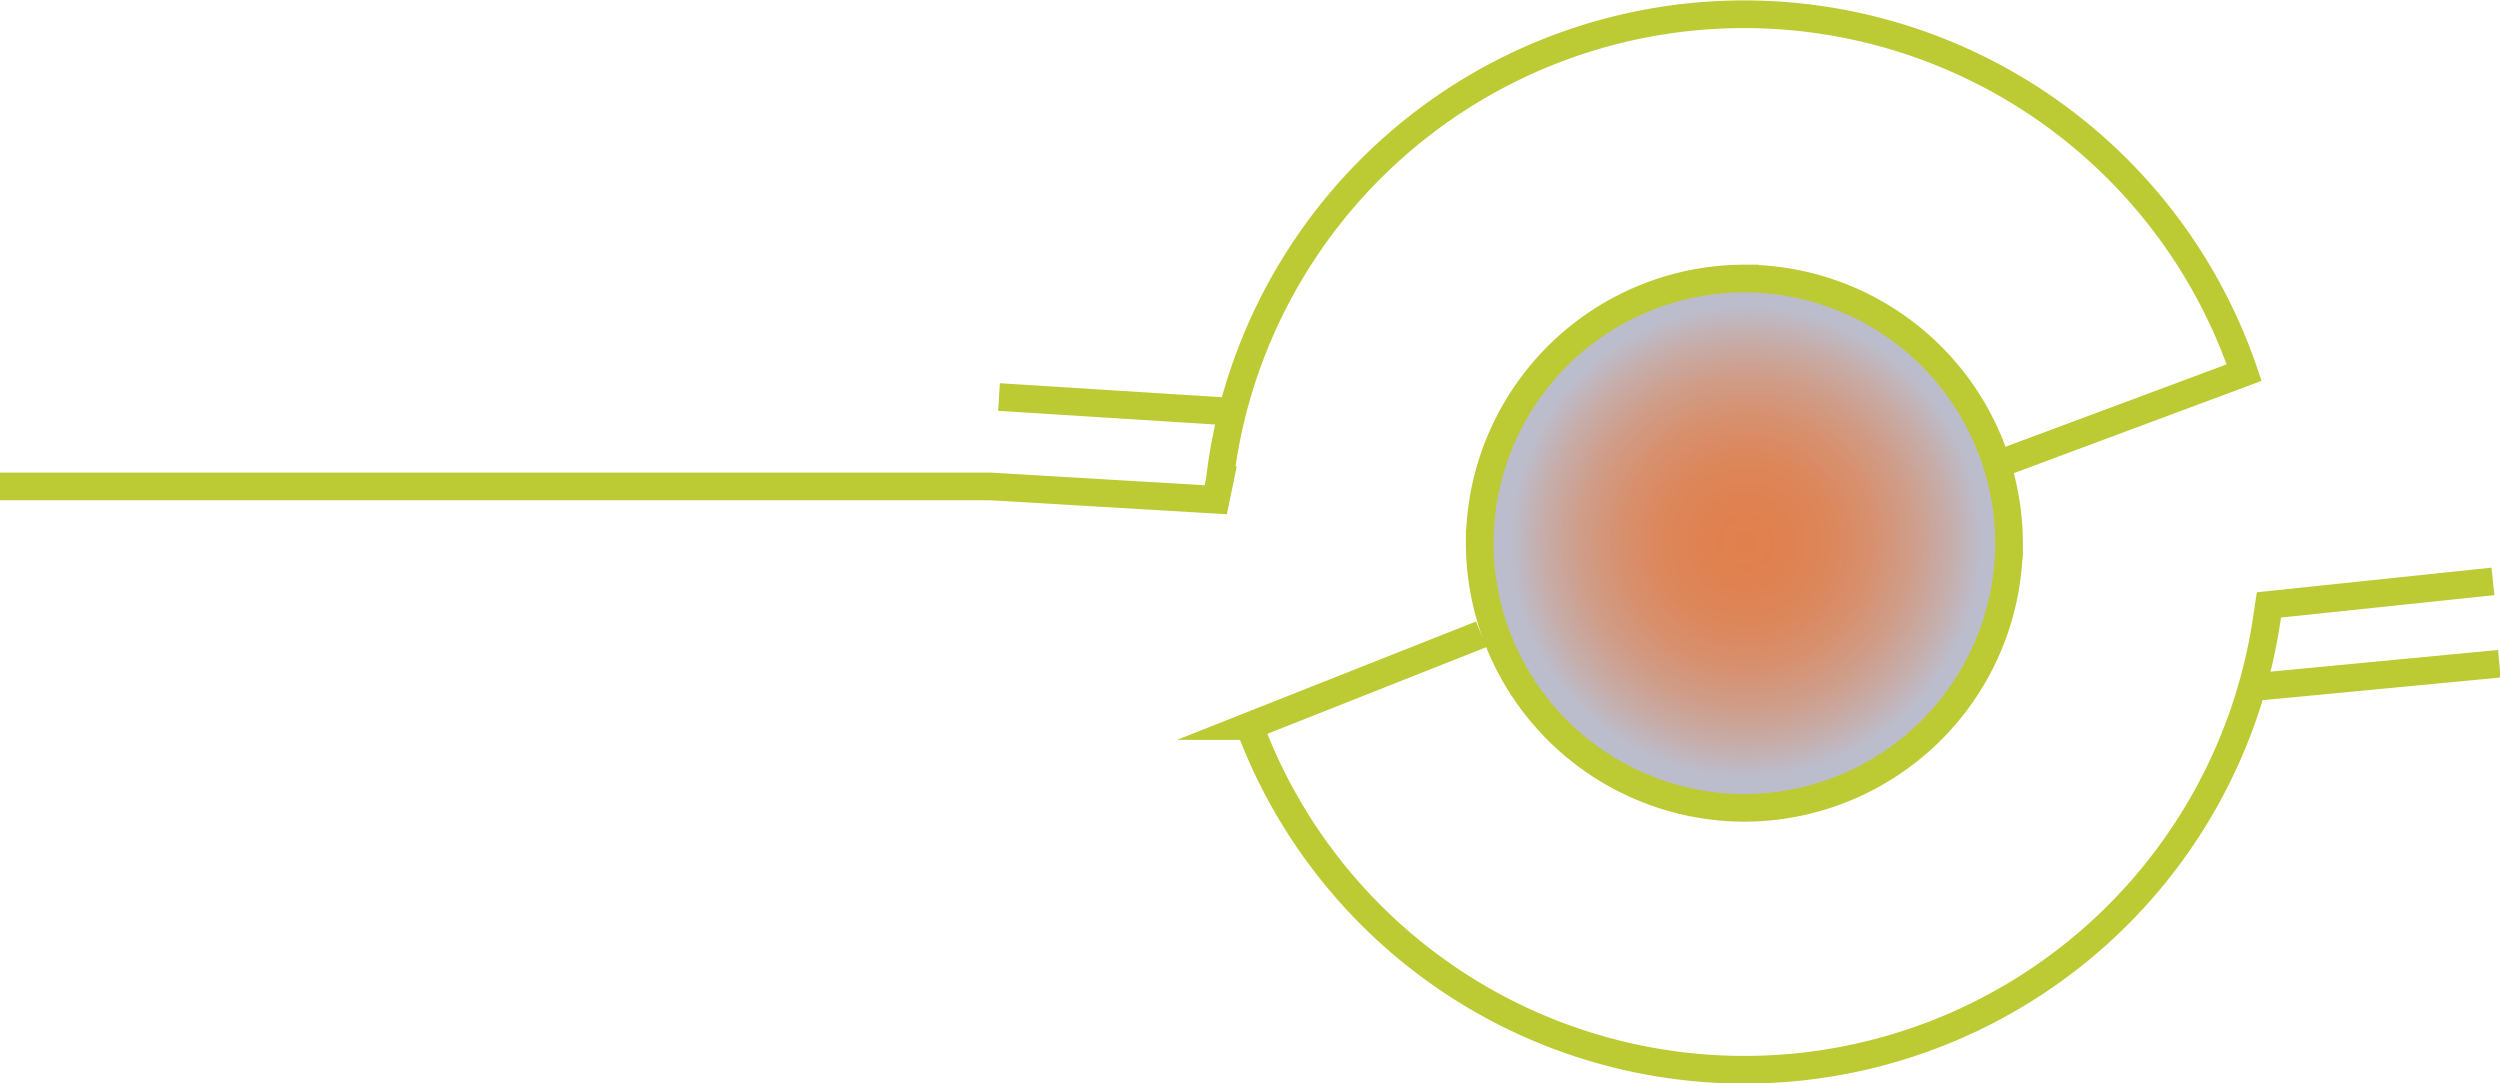 <svg id="Layer_17" data-name="Layer 17" xmlns="http://www.w3.org/2000/svg" xmlns:xlink="http://www.w3.org/1999/xlink" viewBox="0 0 425.05 184.2"><defs><style>.cls-1{fill:url(#radial-gradient);}.cls-2{fill:none;stroke:#bcca33;stroke-miterlimit:10;stroke-width:4.7px;}</style><radialGradient id="radial-gradient" cx="296.84" cy="92.1" r="46.2" gradientUnits="userSpaceOnUse"><stop offset="0" stop-color="#e0804d"/><stop offset="0.17" stop-color="#df8251"/><stop offset="0.32" stop-color="#dc875c"/><stop offset="0.46" stop-color="#d7906e"/><stop offset="0.61" stop-color="#cf9d89"/><stop offset="0.75" stop-color="#c6adaa"/><stop offset="0.87" stop-color="#bcbdcc"/></radialGradient></defs><circle class="cls-1" cx="296.84" cy="92.1" r="46.2"/><path class="cls-2" d="M1762.51,191.16a45.09,45.09,0,0,0,45.11-45.11m-90,0a45.08,45.08,0,0,0,45.11,45.11m0-90a45.08,45.08,0,0,0-45.11,45.11m90,0a45.09,45.09,0,0,0-45.11-45.11m-44.64,60.5-39.39,15.59a89.79,89.79,0,0,0,173-18.47l.32-2.12,38.09-4m-254-31.35,39,2.46m174.09,46.89,42-4" transform="translate(-1466.04 -53.81)"/><path class="cls-2" d="M1466,136.51h168.4l38.34,2.27.69-3.34a90.7,90.7,0,0,1,2.16-11.72,89.79,89.79,0,0,1,172-6.56L1807,132.28" transform="translate(-1466.04 -53.81)"/></svg>
